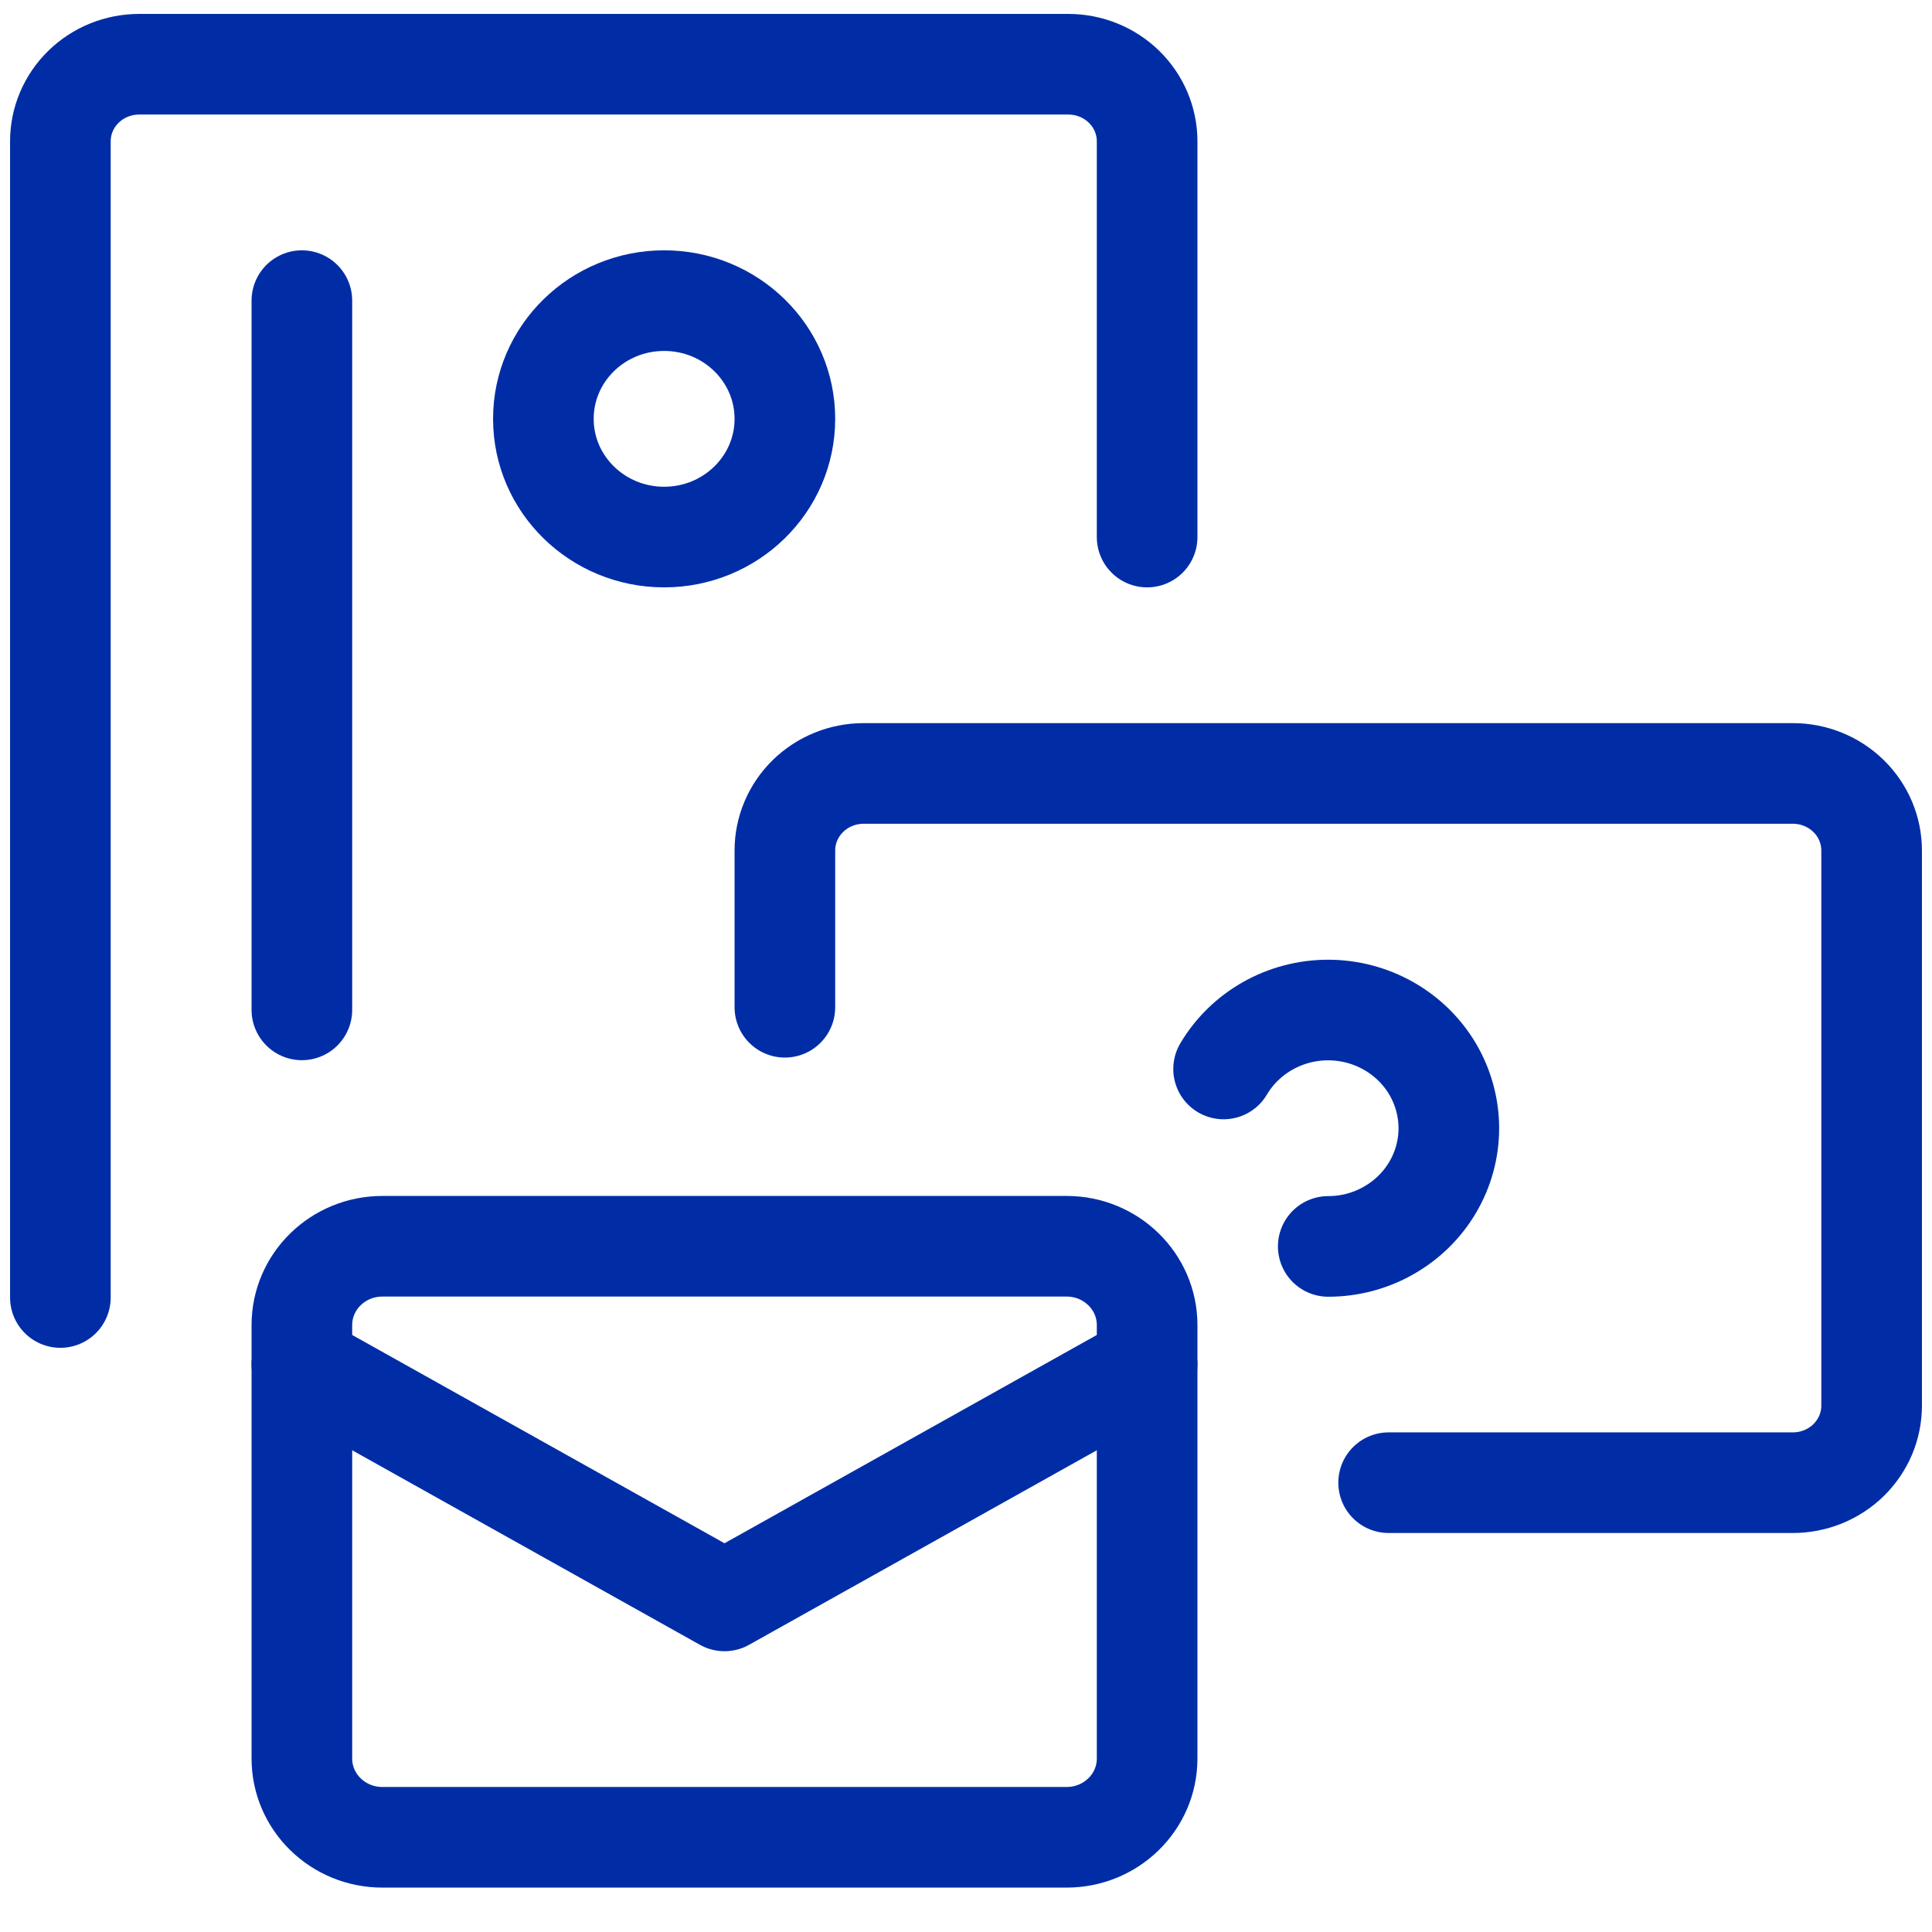 <svg width="48" height="48" viewBox="0 0 48 48" fill="none" xmlns="http://www.w3.org/2000/svg">
<g clip-path="url(#clip0)">
<path d="M1.5 32.236V3.511C1.5 3.003 1.706 2.516 2.073 2.157C2.44 1.798 2.937 1.596 3.456 1.596H26.544C27.063 1.596 27.56 1.798 27.927 2.157C28.294 2.516 28.5 3.003 28.5 3.511V13.343" stroke="#002DA6" stroke-width="2.5" stroke-linecap="round" stroke-linejoin="round"/>
<path d="M7.5 7.469V25.09" stroke="#002DA6" stroke-width="2.5" stroke-linecap="round" stroke-linejoin="round"/>
<path d="M16.5 13.343C18.157 13.343 19.5 12.028 19.5 10.406C19.5 8.784 18.157 7.469 16.5 7.469C14.843 7.469 13.5 8.784 13.5 10.406C13.5 12.028 14.843 13.343 16.5 13.343Z" stroke="#002DA6" stroke-width="2.5" stroke-linecap="round" stroke-linejoin="round"/>
<path d="M30.4 26.558C30.664 26.113 31.043 25.743 31.499 25.486C31.955 25.229 32.472 25.093 32.998 25.094C33.524 25.094 34.041 25.23 34.497 25.488C34.952 25.746 35.331 26.116 35.594 26.562C35.857 27.009 35.995 27.515 35.996 28.03C35.996 28.545 35.858 29.051 35.595 29.497C35.332 29.944 34.954 30.314 34.498 30.572C34.043 30.831 33.526 30.967 33 30.967" stroke="#002DA6" stroke-width="2.5" stroke-linecap="round" stroke-linejoin="round"/>
<path d="M19.5 25.025V21.131C19.5 20.623 19.706 20.136 20.073 19.777C20.44 19.418 20.937 19.216 21.456 19.216H44.544C45.063 19.216 45.56 19.418 45.927 19.777C46.294 20.136 46.5 20.623 46.5 21.131V34.92C46.5 35.172 46.45 35.421 46.352 35.654C46.254 35.886 46.109 36.097 45.928 36.276C45.746 36.453 45.53 36.595 45.293 36.691C45.056 36.787 44.801 36.837 44.544 36.837H34.5" stroke="#002DA6" stroke-width="2.5" stroke-linecap="round" stroke-linejoin="round"/>
<path d="M26.5 30.963H9.5C8.395 30.963 7.5 31.84 7.5 32.921V43.69C7.5 44.771 8.395 45.647 9.5 45.647H26.5C27.605 45.647 28.5 44.771 28.5 43.69V32.921C28.5 31.84 27.605 30.963 26.5 30.963Z" stroke="#002DA6" stroke-width="2.5" stroke-linecap="round" stroke-linejoin="round"/>
<path d="M7.5 33.9L18 39.774L28.5 33.9" stroke="#002DA6" stroke-width="2.5" stroke-linecap="round" stroke-linejoin="round"/>
</g>
<defs>
<clipPath id="clip0">
<rect width="48" height="46.988" fill="white" transform="translate(0 0.127)"/>
</clipPath>
</defs>
</svg>
